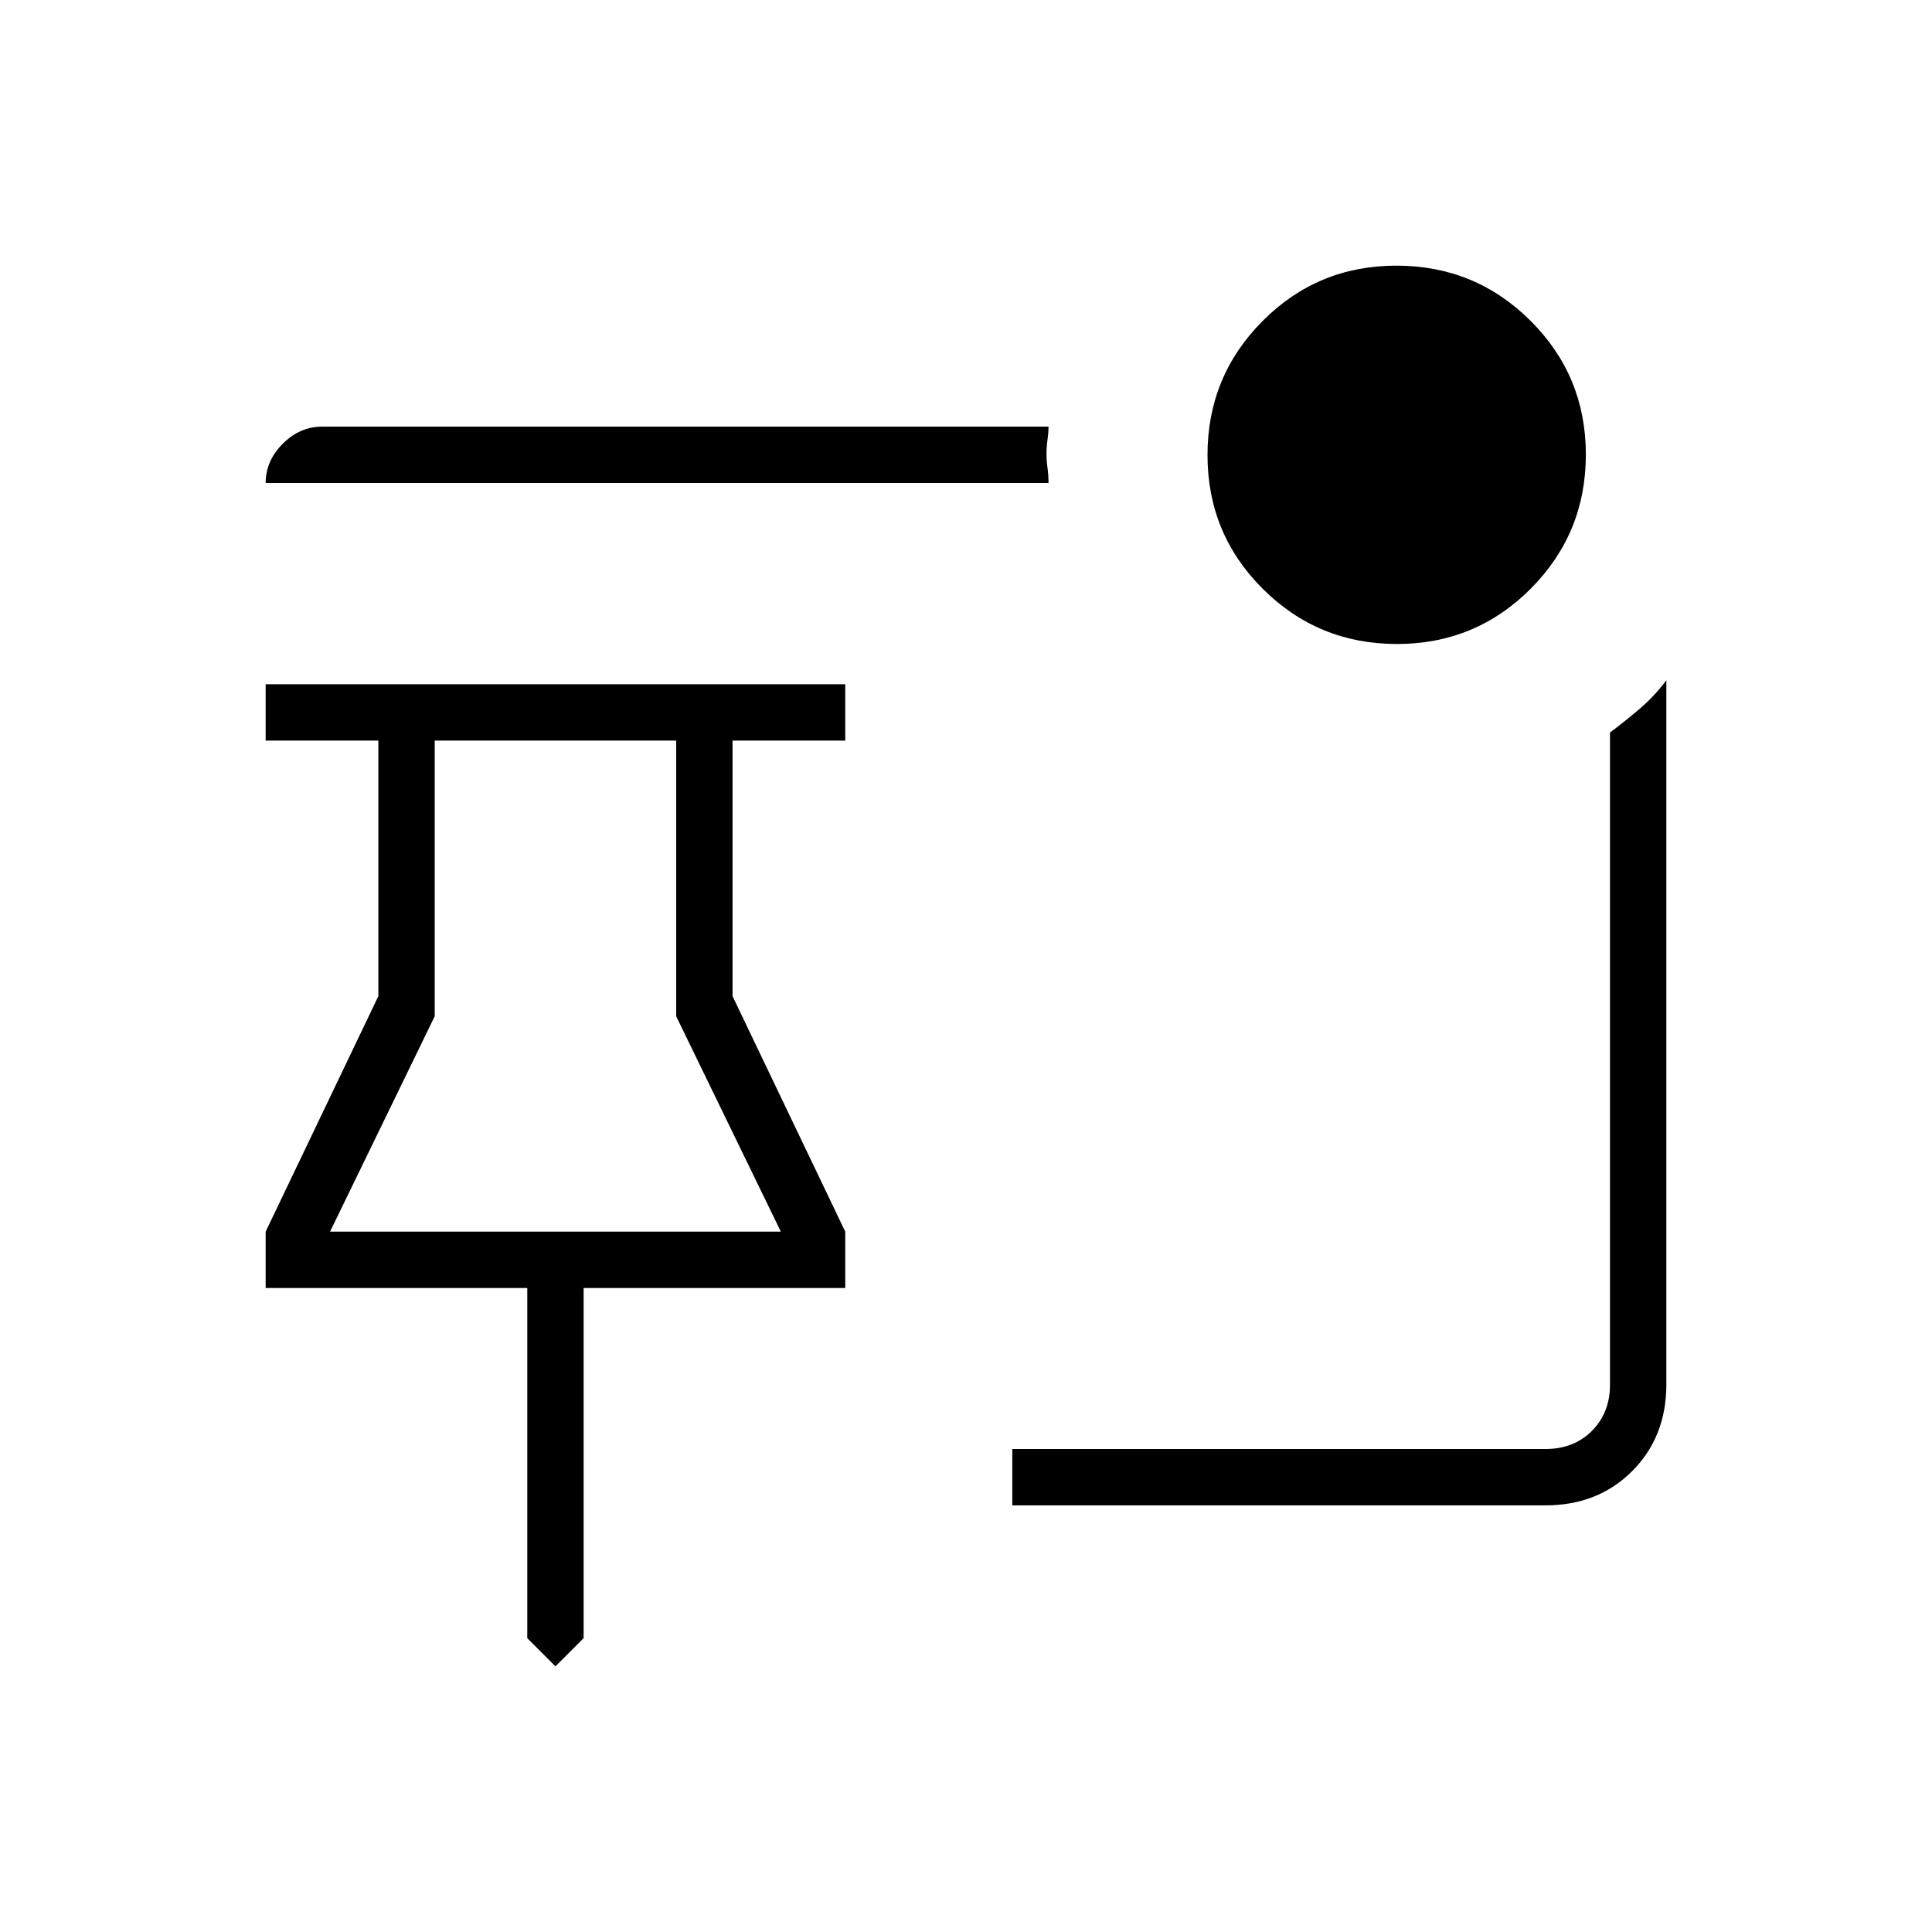 <svg xmlns="http://www.w3.org/2000/svg" height="24" viewBox="0 -960 960 960" width="24"><path d="m276-132-14-14v-174H132v-28l56-117v-127h-56v-28h288v28h-56v127l56 117v28H290v174l-14 14ZM164-348h224l-52-107v-137H216v137l-52 107Zm112 0Zm418.12-292q-39.12 0-66.62-27.38-27.5-27.38-27.5-66.5 0-39.12 27.38-66.62 27.38-27.5 66.5-27.5 39.12 0 66.62 27.38 27.5 27.38 27.5 66.5 0 39.12-27.38 66.62-27.38 27.5-66.5 27.5ZM521-720H132q0-11 8.5-19.5T160-748h361q0 3-.5 6.5t-.5 7q0 3.5.5 7t.5 7.5Zm247 508H503v-28h265q14 0 23-9t9-23v-324q8-6 15.14-12.15 7.15-6.16 12.86-13.85v350q0 26-17 43t-43 17Z"/></svg>
